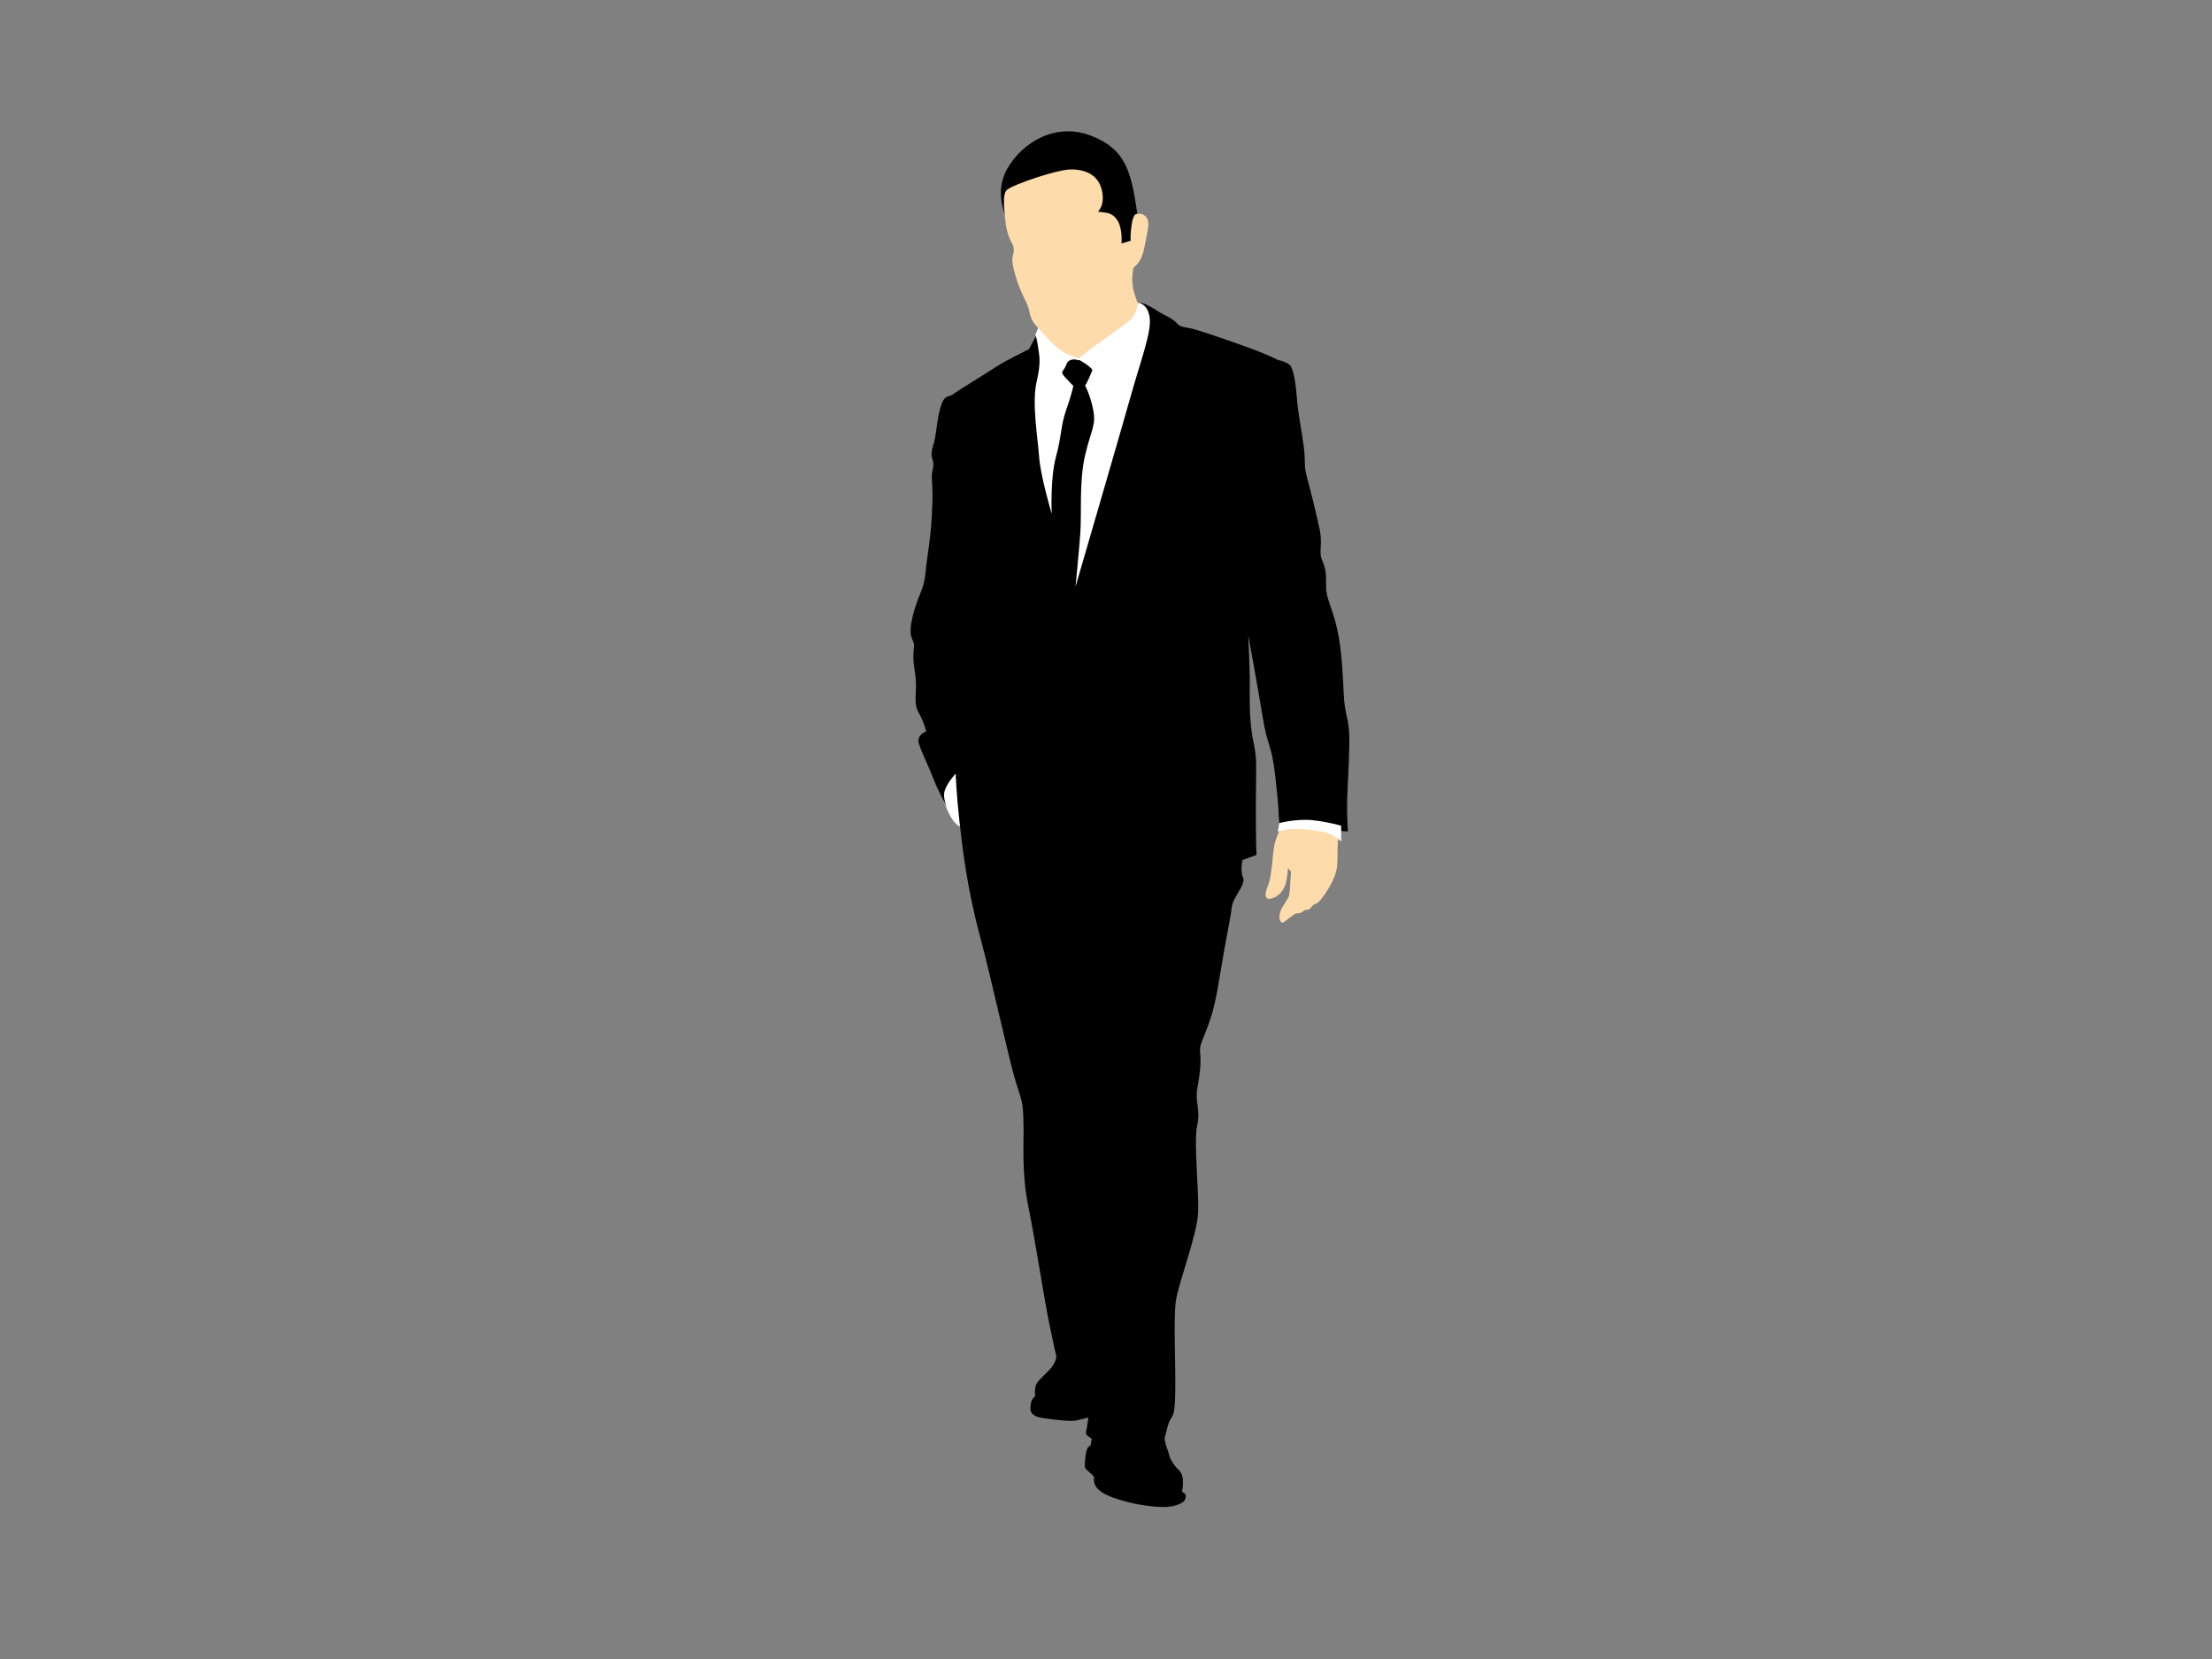 <?xml version="1.0" encoding="utf-8"?>
<!-- Generator: Adobe Illustrator 17.0.0, SVG Export Plug-In . SVG Version: 6.00 Build 0)  -->
<!DOCTYPE svg PUBLIC "-//W3C//DTD SVG 1.1//EN" "http://www.w3.org/Graphics/SVG/1.1/DTD/svg11.dtd">
<svg version="1.1" id="Layer_1" xmlns="http://www.w3.org/2000/svg" xmlns:xlink="http://www.w3.org/1999/xlink" x="0px" y="0px"
	 width="800px" height="600px" viewBox="0 0 800 600" enable-background="new 0 0 800 600" xml:space="preserve">
<rect x="0" y="0" width="800" height="600" fill="#808080" stroke="none"/>
<g>
	<g>
		<path fill="#FFFFFF" d="M345.483,277.485c1.011,6.646,5.149,22.127,1.677,21.328c-3.465-0.798-7.127-12.101-7.167-14.177
			C339.947,282.56,345.483,277.485,345.483,277.485z"/>
		<path d="M332.72,214.941c1.953-4.74,1.808-6.387,2.324-10.752c0.512-4.362,1.489-9.252,1.945-17.339
			c0.453-8.09,0.213-10.183,0.037-13.802c-0.171-3.625,1.162-4.006,0.194-7.009c-0.968-2.998,0.632-4.576,1.293-9.697
			c0.655-5.124,1.093-7.737,2.207-10.647c1.113-2.912,2.936-2.174,3.852-3.014c0.911-0.836,11.709-7.389,15.434-9.858
			c3.722-2.47,12.116-6.5,12.116-6.5l2.882-5.376c0,0,8.762,8.114,15.491,8.53c6.732,0.411,22.029-13.875,21.45-19.647
			c0,0-0.957,0.21-0.157-0.276c0.797-0.487,4.072,1.088,6.592,2.748c2.523,1.664,5.744,2.832,7.224,4.58
			c1.481,1.75,3.186,1.304,6.387,2.218c3.201,0.917,11.635,3.737,19.677,6.676c8.041,2.936,10.57,4.468,10.57,4.468
			s3.736,0.548,4.695,2.405c0.957,1.855,1.697,5.776,2.107,11.364c0.407,5.596,1.503,10.31,2.389,16.828
			c0.891,6.518-0.04,7.129,1.304,11.984c1.35,4.852,3.331,13.103,4.522,18.596c1.193,5.5-0.478,8.279,0.946,11.322
			c1.424,3.043,1.444,5.635,1.401,9.653c-0.043,4.015,2.278,7.355,4.018,15.206c1.74,7.851,2.013,16.682,2.366,23.566
			c0.35,6.884,1.475,7.838,1.908,13.045c0.421,5.205-0.553,20.405-0.689,24.922c-0.131,4.512,0.273,11.568,0.273,11.568
			l-24.614-1.518l-0.399-4.162c0,0,0.108-2.593-1.282-14.582c-1.387-11.984-2.548-9.096-4.607-21.626
			c-2.056-12.531-5.154-29.088-5.154-29.088s0.689,12.134,0.569,19.042c-0.12,6.909,0.097,14.004,1.398,19.936
			c1.301,5.931,0.863,8.161,0.811,21.462c-0.051,13.306,0.225,19.027,0.225,19.027l-5.089,1.858c0,0-0.871,4.109,0.245,6.398
			c1.111,2.295-3.77,7.271-4.083,10.553c-0.307,3.269-2.022,10.969-3.89,22.296c-1.868,11.329-2.523,14.589-4.679,20.541
			c-2.152,5.955-3.235,6.947-2.862,10.426c0.367,3.468-0.148,7.422-1.054,12.398c-0.9,4.97,1.247,7.312-0.054,13.478
			c-1.296,6.165,0.701,23.289,0.353,31.378c-0.345,8.1-7.113,25.453-8.047,31.988c-0.937,6.537-0.011,23.341-0.231,33.638
			c-0.219,10.29-1.384,6.733-2.688,11.61c-1.304,4.877-1.182,4.549-1.182,4.549s0.35,2.102,0.849,3.328
			c0.493,1.226,1.156,3.662,1.156,3.662s0.994,2.341,3.314,4.532c2.318,2.18,0.994,7.604,0.994,7.604s0.951,0.695,1.27,1.038
			c0.313,0.344,0.017,2.082-0.774,2.702c-0.795,0.627-3.705,2.039-7.862,1.862c-4.157-0.178-10.482-0.887-17.504-3.38
			c-7.013-2.489-7.213-5.571-6.911-7.416c0,0-0.197-0.554-1.891-1.946c-1.694-1.387-1.353-1.7-1.449-2.035
			c-0.097-0.333,0.125-2.946,0.288-4.152c0.162-1.199,0.769-2.597,0.769-2.597l1.019-0.834l0.43-2.285c0,0-0.851-0.584-1.7-1.273
			c-0.846-0.693-0.131-2.086-0.111-2.534c0.017-0.433,0.604-3.907,0.604-3.907s-2.323,0.558-4.208,1.022
			c-1.88,0.47-7.335-0.094-12.563-0.871c-5.231-0.766-4.22-3.901-4.043-5.319c0.165-1.414,1.526-2.561,1.526-2.561
			s-0.256-1.659,0.154-3.5c0.404-1.847,2.213-3.088,4.849-5.826c2.64-2.734,2.737-5.033,2.637-5.252
			c-0.1-0.225-0.837-3.547-2.563-11.84c-1.729-8.293-4.98-29.688-7.52-42.071c-2.54-12.387-1.552-22.756-1.771-30.435
			c-0.216-7.677-0.356-7.025-2.768-14.692c-2.415-7.663-8.443-35.865-13.076-53.161c-4.63-17.295-6.304-32.045-7.33-41.294
			c-1.037-9.252-1.355-17.054-1.355-17.054s-2.754,2.845-3.867,5.872c-1.116,3.016,1.025,6.729,1.025,6.729
			s-3.261-5.732-5.137-10.634c-1.873-4.898-4.1-9.159-5.268-12.612c-1.165-3.444,2.608-4.597,2.608-4.597s-0.655-2.769-2.062-5.564
			c-1.418-2.808-2.064-3.048-1.706-8.954c0.367-5.899-0.954-8.366-0.874-12.852c0.08-4.498,0.792-3.147-0.601-6.5
			C328.358,227.36,330.767,219.682,332.72,214.941z"/>
		<path fill="#FEDBAA" d="M373.605,53.12c10.462-8.978,19.289-5.205,27.18-0.043c7.89,5.158,9.206,15.405,9.348,19.682
			c0.148,4.283,0.789,4.747,1.999,4.58c1.213-0.164,2.699,0.991,3.075,2.544c0.367,1.549-0.177,4.048-1.418,10.022
			c-1.242,5.973-4.009,6.622-3.918,7.068c0.091,0.443-0.883,3.544,0.006,7.56c0,0,0.832,3.888,2.05,5.843
			c3.986,6.43-17.313,18.683-19.785,19.786c-2.472,1.096-14.443-3.306-15.878-11.064c-0.644-0.248-3.292-2.442-3.901-6.083
			c-0.612-3.643-3.024-6.159-5.128-13.369c-2.107-7.22-0.598-6.495-0.584-9.341c0.011-2.851-2.406-2.737-3.218-11.976
			C362.622,69.092,363.138,62.098,373.605,53.12z"/>
		<path fill="#FFFFFF" d="M375.428,125.533c-0.387-2.998-0.974-4.451-0.974-4.451l1.093-2.662c0,0,6.054,8.285,11.174,9.928
			c5.109,1.645,1.848,2.153,8.002-2.379c6.159-4.533,13.89-9.519,15.146-11.543c1.25-2.019,1.768-4.979,1.768-4.979
			s3.488,0.279,4.169,5.493c0.689,5.215-3.249,15.418-6.76,27.973c-3.522,12.551-20.075,69.277-20.075,69.277
			s1.142-11.493,1.72-18.985c0.578-7.495-0.495-18.819,1.731-28.445c2.227-9.628,4.095-10.845,2.916-16.728
			c-1.168-5.884-3.246-8.957-2.859-8.809c0.379,0.148,2.127-4.315,2.551-5.205c0.427-0.89-4.633-3.827-4.633-3.827
			s-3.844-1.072-4.733,1.612c-0.894,2.687-2.566,2.355-0.581,4.512c1.979,2.158,3.101,3.246,3.101,3.246s-0.513,2.829-2.577,8.703
			c-2.064,5.878-1.552,9.01-3.702,16.953c-2.156,7.948-1.529,20.676-1.529,20.676s-4.086-13.783-4.567-20.677
			c-0.484-6.888-2.671-19.427-0.923-27.003C376.638,130.64,375.821,128.53,375.428,125.533z"/>
		<path d="M411.341,77.414c0,0-1.418-0.843-2.079,3.95c-0.666,4.794-0.285,5.687-0.285,5.687l-3.366,0.998
			c0,0,0.424-4.996-1.281-8.031c-1.116-1.995-2.699-2.858-4.374-3.098c-1.669-0.242-2.922-0.351-2.922-0.351
			s2.762-2.207,1.458-7.829c-1.301-5.618-6.236-7.694-11.806-7.429c-4.852,0.229-19.443,5.157-22.291,7.166
			c-2.327,1.639-1.008,8.836-1.008,8.836s-3.636-8.29,0.814-16.141c5.635-9.944,17.797-16.993,30.443-12.067
			C407.292,54.03,409.154,62.291,411.341,77.414z"/>
	</g>
	<g>
		<g>
			<path fill="#FEDBAA" d="M458.434,320.673c0.923-2.221,1.105-3.823,1.521-7.066c0.413-3.25,0.265-3.64,0.8-7.161
				c0.538-3.515,2.731-7.569,2.731-7.569c11.96-1.23,20.702,2.931,20.702,2.931s-0.142,0.709-0.347,2.916
				c-0.199,2.201,0.046,6.749-0.404,9.441c-0.447,2.685-2.275,6.655-5.143,10.399c-2.87,3.75-2.437,1.388-3.844,3.323
				c-1.415,1.935-2.136,0.678-3.007,1.586c-0.866,0.907-2.523,0.886-2.688,0.881c-0.171-0.006-1.481,0.932-2.907,1.976
				c-1.427,1.044-1.905,1.852-2.588,1.053c-0.683-0.809-1.042-2.863,0.794-5.722c1.837-2.847,2.153-3.666,2.153-3.666
				s0.282-1.539,0.373-3.525c0.083-1.987,0.327-5.237,0.327-5.237l-1.051-1.263c0,0-0.319,3.631-0.777,5.274
				c-0.458,1.643-1.575,4.465-4.832,5.601C456.987,325.978,457.508,322.905,458.434,320.673z"/>
		</g>
	</g>
	<path fill="#FFFFFF" d="M462.682,297.677c0,0,6.302-1.67,12.111-1.034c5.806,0.632,10.254,1.988,10.254,1.988l0.02,5.711
		c0,0-2.409-2.572-6.874-3.541c-4.468-0.965-10.16-1.079-11.894-0.891c-1.731,0.186-4.146,0.86-4.146,0.86L462.682,297.677z"/>
</g>
</svg>
